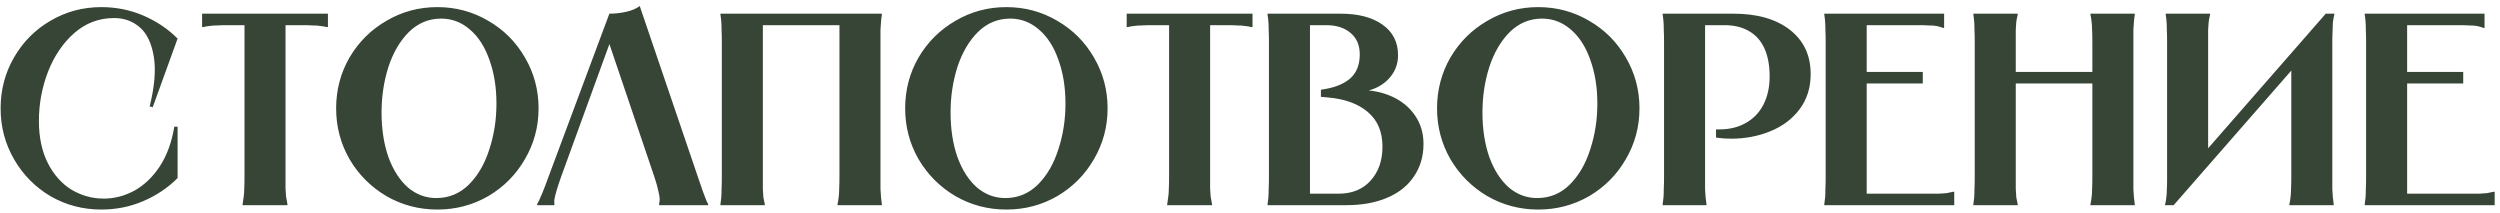 <svg width="329" height="28" viewBox="0 0 329 28" fill="none" xmlns="http://www.w3.org/2000/svg">
<path d="M20.096 14.112L19.7 14.004C20.348 11.364 20.528 9.18 20.24 7.452C19.952 5.7 19.34 4.416 18.404 3.6C17.468 2.784 16.34 2.376 15.02 2.376C13.028 2.376 11.276 3.036 9.764 4.356C8.276 5.676 7.124 7.38 6.308 9.468C5.516 11.532 5.12 13.68 5.12 15.912C5.12 18.072 5.516 19.932 6.308 21.492C7.1 23.028 8.144 24.192 9.44 24.984C10.76 25.752 12.164 26.136 13.652 26.136C15.044 26.136 16.388 25.788 17.684 25.092C18.98 24.372 20.096 23.304 21.032 21.888C21.968 20.448 22.604 18.708 22.94 16.668H23.372V23.436C22.1 24.708 20.6 25.716 18.872 26.46C17.144 27.204 15.296 27.576 13.328 27.576C10.904 27.576 8.672 26.988 6.632 25.812C4.616 24.612 3.02 22.992 1.844 20.952C0.668 18.912 0.08 16.68 0.08 14.256C0.08 11.832 0.668 9.6 1.844 7.56C3.02 5.52 4.616 3.912 6.632 2.736C8.672 1.536 10.904 0.936 13.328 0.936C15.296 0.936 17.144 1.308 18.872 2.052C20.6 2.796 22.1 3.804 23.372 5.076L20.096 14.112ZM43.156 1.8V3.564H43.012C42.724 3.492 42.436 3.444 42.148 3.42C41.884 3.372 41.548 3.348 41.14 3.348C40.756 3.324 40.288 3.312 39.736 3.312H37L37.576 2.736V23.22C37.576 23.868 37.576 24.408 37.576 24.84C37.6 25.248 37.624 25.596 37.648 25.884C37.696 26.148 37.744 26.412 37.792 26.676L37.828 26.856V27H31.924V26.856L31.96 26.676C32.008 26.412 32.044 26.148 32.068 25.884C32.116 25.596 32.14 25.248 32.14 24.84C32.164 24.408 32.176 23.868 32.176 23.22V2.736L32.752 3.312H30.016C29.464 3.312 28.984 3.324 28.576 3.348C28.192 3.348 27.856 3.372 27.568 3.42C27.304 3.444 27.028 3.492 26.74 3.564H26.596V1.8H43.156ZM57.556 27.576C55.132 27.576 52.9 26.988 50.86 25.812C48.82 24.612 47.2 22.992 46 20.952C44.824 18.912 44.236 16.68 44.236 14.256C44.236 11.832 44.824 9.6 46 7.56C47.2 5.52 48.82 3.912 50.86 2.736C52.9 1.536 55.132 0.936 57.556 0.936C59.98 0.936 62.212 1.536 64.252 2.736C66.292 3.912 67.9 5.52 69.076 7.56C70.276 9.6 70.876 11.832 70.876 14.256C70.876 16.68 70.276 18.912 69.076 20.952C67.9 22.992 66.292 24.612 64.252 25.812C62.212 26.988 59.98 27.576 57.556 27.576ZM57.412 26.064C59.068 26.064 60.496 25.476 61.696 24.3C62.896 23.1 63.796 21.552 64.396 19.656C65.02 17.76 65.332 15.756 65.332 13.644C65.332 11.484 65.02 9.552 64.396 7.848C63.796 6.144 62.944 4.824 61.84 3.888C60.736 2.928 59.476 2.448 58.06 2.448C56.428 2.448 55.012 3.036 53.812 4.212C52.636 5.388 51.736 6.924 51.112 8.82C50.512 10.716 50.212 12.708 50.212 14.796C50.212 16.98 50.512 18.936 51.112 20.664C51.736 22.368 52.588 23.7 53.668 24.66C54.772 25.596 56.02 26.064 57.412 26.064ZM86.745 27V26.856V26.748C86.793 26.604 86.817 26.424 86.817 26.208C86.817 25.968 86.757 25.608 86.637 25.128C86.541 24.648 86.361 24.012 86.097 23.22L79.869 4.824H80.553L73.857 23.22C73.569 24.036 73.353 24.696 73.209 25.2C73.065 25.704 72.981 26.064 72.957 26.28C72.933 26.496 72.933 26.664 72.957 26.784V26.856V27H70.689V26.856C70.737 26.76 70.821 26.604 70.941 26.388C71.037 26.172 71.193 25.812 71.409 25.308C71.625 24.78 71.889 24.084 72.201 23.22L80.193 1.8C80.937 1.8 81.681 1.716 82.425 1.548C83.169 1.38 83.757 1.128 84.189 0.792L91.821 23.22C92.109 24.084 92.349 24.78 92.541 25.308C92.733 25.836 92.877 26.208 92.973 26.424C93.069 26.616 93.141 26.76 93.189 26.856V27H86.745ZM116.052 1.8V1.944C116.004 2.232 115.968 2.532 115.944 2.844C115.92 3.132 115.896 3.492 115.872 3.924C115.872 4.356 115.872 4.908 115.872 5.58V23.22C115.872 23.892 115.872 24.444 115.872 24.876C115.896 25.308 115.92 25.68 115.944 25.992C115.968 26.28 116.004 26.568 116.052 26.856V27H110.22V26.856C110.292 26.568 110.34 26.28 110.364 25.992C110.412 25.68 110.436 25.308 110.436 24.876C110.46 24.444 110.472 23.892 110.472 23.22V2.736L111.048 3.312H99.816L100.392 2.736V23.22C100.392 23.892 100.392 24.444 100.392 24.876C100.416 25.308 100.44 25.68 100.464 25.992C100.512 26.28 100.572 26.568 100.644 26.856V27H94.812V26.856C94.86 26.568 94.896 26.28 94.92 25.992C94.944 25.68 94.956 25.308 94.956 24.876C94.98 24.444 94.992 23.892 94.992 23.22V5.58C94.992 4.908 94.98 4.356 94.956 3.924C94.956 3.492 94.944 3.132 94.92 2.844C94.896 2.532 94.86 2.232 94.812 1.944V1.8H116.052ZM132.439 27.576C130.015 27.576 127.783 26.988 125.743 25.812C123.703 24.612 122.083 22.992 120.883 20.952C119.707 18.912 119.119 16.68 119.119 14.256C119.119 11.832 119.707 9.6 120.883 7.56C122.083 5.52 123.703 3.912 125.743 2.736C127.783 1.536 130.015 0.936 132.439 0.936C134.863 0.936 137.095 1.536 139.135 2.736C141.175 3.912 142.783 5.52 143.959 7.56C145.159 9.6 145.759 11.832 145.759 14.256C145.759 16.68 145.159 18.912 143.959 20.952C142.783 22.992 141.175 24.612 139.135 25.812C137.095 26.988 134.863 27.576 132.439 27.576ZM132.295 26.064C133.951 26.064 135.379 25.476 136.579 24.3C137.779 23.1 138.679 21.552 139.279 19.656C139.903 17.76 140.215 15.756 140.215 13.644C140.215 11.484 139.903 9.552 139.279 7.848C138.679 6.144 137.827 4.824 136.723 3.888C135.619 2.928 134.359 2.448 132.943 2.448C131.311 2.448 129.895 3.036 128.695 4.212C127.519 5.388 126.619 6.924 125.995 8.82C125.395 10.716 125.095 12.708 125.095 14.796C125.095 16.98 125.395 18.936 125.995 20.664C126.619 22.368 127.471 23.7 128.551 24.66C129.655 25.596 130.903 26.064 132.295 26.064ZM164.832 1.8V3.564H164.688C164.4 3.492 164.112 3.444 163.824 3.42C163.56 3.372 163.224 3.348 162.816 3.348C162.432 3.324 161.964 3.312 161.412 3.312H158.676L159.252 2.736V23.22C159.252 23.868 159.252 24.408 159.252 24.84C159.276 25.248 159.3 25.596 159.324 25.884C159.372 26.148 159.42 26.412 159.468 26.676L159.504 26.856V27H153.6V26.856L153.636 26.676C153.684 26.412 153.72 26.148 153.744 25.884C153.792 25.596 153.816 25.248 153.816 24.84C153.84 24.408 153.852 23.868 153.852 23.22V2.736L154.428 3.312H151.692C151.14 3.312 150.66 3.324 150.252 3.348C149.868 3.348 149.532 3.372 149.244 3.42C148.98 3.444 148.704 3.492 148.416 3.564H148.272V1.8H164.832ZM172.392 26.064L171.816 25.488H176.172C177.924 25.488 179.316 24.924 180.348 23.796C181.404 22.644 181.932 21.144 181.932 19.296C181.932 17.352 181.296 15.84 180.024 14.76C178.752 13.656 176.964 13.008 174.66 12.816L173.832 12.744V11.808L174.264 11.736C175.752 11.496 176.904 11.016 177.72 10.296C178.536 9.552 178.944 8.508 178.944 7.164C178.944 5.964 178.548 5.028 177.756 4.356C176.964 3.66 175.884 3.312 174.516 3.312H171.816L172.392 2.736V26.064ZM176.424 1.8C178.752 1.8 180.588 2.28 181.932 3.24C183.3 4.2 183.984 5.544 183.984 7.272C183.984 8.544 183.516 9.636 182.58 10.548C181.668 11.436 180.444 11.964 178.908 12.132L178.944 11.844C180.504 11.844 181.92 12.132 183.192 12.708C184.464 13.284 185.472 14.112 186.216 15.192C186.96 16.272 187.332 17.52 187.332 18.936C187.332 20.568 186.912 21.996 186.072 23.22C185.256 24.444 184.08 25.38 182.544 26.028C181.032 26.676 179.244 27 177.18 27H166.812V26.856C166.86 26.568 166.896 26.28 166.92 25.992C166.944 25.68 166.956 25.308 166.956 24.876C166.98 24.444 166.992 23.892 166.992 23.22V5.58C166.992 4.908 166.98 4.356 166.956 3.924C166.956 3.492 166.944 3.132 166.92 2.844C166.896 2.532 166.86 2.232 166.812 1.944V1.8H176.424ZM202.435 27.576C200.011 27.576 197.779 26.988 195.739 25.812C193.699 24.612 192.079 22.992 190.879 20.952C189.703 18.912 189.115 16.68 189.115 14.256C189.115 11.832 189.703 9.6 190.879 7.56C192.079 5.52 193.699 3.912 195.739 2.736C197.779 1.536 200.011 0.936 202.435 0.936C204.859 0.936 207.091 1.536 209.131 2.736C211.171 3.912 212.779 5.52 213.955 7.56C215.155 9.6 215.755 11.832 215.755 14.256C215.755 16.68 215.155 18.912 213.955 20.952C212.779 22.992 211.171 24.612 209.131 25.812C207.091 26.988 204.859 27.576 202.435 27.576ZM202.291 26.064C203.947 26.064 205.375 25.476 206.575 24.3C207.775 23.1 208.675 21.552 209.275 19.656C209.899 17.76 210.211 15.756 210.211 13.644C210.211 11.484 209.899 9.552 209.275 7.848C208.675 6.144 207.823 4.824 206.719 3.888C205.615 2.928 204.355 2.448 202.939 2.448C201.307 2.448 199.891 3.036 198.691 4.212C197.515 5.388 196.615 6.924 195.991 8.82C195.391 10.716 195.091 12.708 195.091 14.796C195.091 16.98 195.391 18.936 195.991 20.664C196.615 22.368 197.467 23.7 198.547 24.66C199.651 25.596 200.899 26.064 202.291 26.064ZM228.132 1.8C231.252 1.8 233.724 2.508 235.548 3.924C237.372 5.34 238.284 7.284 238.284 9.756C238.284 11.556 237.792 13.104 236.808 14.4C235.848 15.672 234.564 16.632 232.956 17.28C231.372 17.928 229.656 18.252 227.808 18.252C227.472 18.252 227.136 18.24 226.8 18.216C226.488 18.192 226.164 18.156 225.828 18.108V17.028C225.924 17.028 225.996 17.028 226.044 17.028C226.116 17.028 226.2 17.028 226.296 17.028C227.592 17.028 228.732 16.752 229.716 16.2C230.724 15.648 231.504 14.844 232.056 13.788C232.608 12.732 232.884 11.484 232.884 10.044C232.884 8.604 232.656 7.38 232.2 6.372C231.744 5.364 231.072 4.608 230.184 4.104C229.296 3.576 228.216 3.312 226.944 3.312H223.812L224.388 2.736V23.22C224.388 23.892 224.388 24.444 224.388 24.876C224.412 25.308 224.436 25.68 224.46 25.992C224.484 26.28 224.52 26.568 224.568 26.856V27H218.808V26.856C218.856 26.568 218.892 26.28 218.916 25.992C218.94 25.68 218.952 25.308 218.952 24.876C218.976 24.444 218.988 23.892 218.988 23.22V5.58C218.988 4.908 218.976 4.356 218.952 3.924C218.952 3.492 218.94 3.132 218.916 2.844C218.892 2.532 218.856 2.232 218.808 1.944V1.8H228.132ZM255.846 1.8V3.672H255.702C255.39 3.552 255.102 3.468 254.838 3.42C254.574 3.372 254.238 3.348 253.83 3.348C253.422 3.324 252.954 3.312 252.426 3.312H245.082L245.658 2.736V10.044L245.082 9.468H253.038V10.98H245.082L245.658 10.404V26.064L245.082 25.488H253.758C254.31 25.488 254.778 25.488 255.162 25.488C255.57 25.464 255.906 25.44 256.17 25.416C256.458 25.368 256.746 25.308 257.034 25.236H257.178V27H240.078V26.856C240.126 26.568 240.162 26.28 240.186 25.992C240.21 25.68 240.222 25.308 240.222 24.876C240.246 24.444 240.258 23.892 240.258 23.22V5.58C240.258 4.908 240.246 4.356 240.222 3.924C240.222 3.492 240.21 3.132 240.186 2.844C240.162 2.532 240.126 2.232 240.078 1.944V1.8H255.846ZM280.935 1.8V1.944C280.887 2.232 280.851 2.532 280.827 2.844C280.803 3.132 280.779 3.492 280.755 3.924C280.755 4.356 280.755 4.908 280.755 5.58V23.22C280.755 23.892 280.755 24.444 280.755 24.876C280.779 25.308 280.803 25.68 280.827 25.992C280.851 26.28 280.887 26.568 280.935 26.856V27H275.103V26.856C275.175 26.568 275.223 26.28 275.247 25.992C275.295 25.68 275.319 25.308 275.319 24.876C275.343 24.444 275.355 23.892 275.355 23.22V5.58C275.355 4.908 275.343 4.356 275.319 3.924C275.319 3.492 275.295 3.132 275.247 2.844C275.223 2.532 275.175 2.232 275.103 1.944V1.8H280.935ZM276.615 9.468V10.98H264.015V9.468H276.615ZM265.527 1.8V1.944C265.455 2.232 265.395 2.532 265.347 2.844C265.323 3.132 265.299 3.492 265.275 3.924C265.275 4.356 265.275 4.908 265.275 5.58V23.22C265.275 23.892 265.275 24.444 265.275 24.876C265.299 25.308 265.323 25.68 265.347 25.992C265.395 26.28 265.455 26.568 265.527 26.856V27H259.695V26.856C259.743 26.568 259.779 26.28 259.803 25.992C259.827 25.68 259.839 25.308 259.839 24.876C259.863 24.444 259.875 23.892 259.875 23.22V5.58C259.875 4.908 259.863 4.356 259.839 3.924C259.839 3.492 259.827 3.132 259.803 2.844C259.779 2.532 259.743 2.232 259.695 1.944V1.8H265.527ZM290.842 1.8V1.944C290.77 2.232 290.71 2.532 290.662 2.844C290.638 3.132 290.614 3.492 290.59 3.924C290.59 4.356 290.59 4.908 290.59 5.58V21.528H288.826L306.07 1.8H307.222C307.126 2.184 307.054 2.568 307.006 2.952C306.982 3.336 306.958 4.044 306.934 5.076C306.934 6.084 306.934 7.392 306.934 9V23.22C306.934 23.892 306.934 24.444 306.934 24.876C306.958 25.308 306.982 25.68 307.006 25.992C307.03 26.28 307.066 26.568 307.114 26.856V27H301.282V26.856C301.354 26.568 301.402 26.28 301.426 25.992C301.474 25.68 301.498 25.308 301.498 24.876C301.522 24.444 301.534 23.892 301.534 23.22V7.272H303.298L286.054 27H284.902C284.998 26.664 285.058 26.34 285.082 26.028C285.13 25.716 285.154 25.368 285.154 24.984C285.178 24.576 285.19 24.108 285.19 23.58V5.58C285.19 4.908 285.178 4.356 285.154 3.924C285.154 3.492 285.142 3.132 285.118 2.844C285.094 2.532 285.058 2.232 285.01 1.944V1.8H290.842ZM326.967 1.8V3.672H326.823C326.511 3.552 326.223 3.468 325.959 3.42C325.695 3.372 325.359 3.348 324.951 3.348C324.543 3.324 324.075 3.312 323.547 3.312H316.203L316.779 2.736V10.044L316.203 9.468H324.159V10.98H316.203L316.779 10.404V26.064L316.203 25.488H324.879C325.431 25.488 325.899 25.488 326.283 25.488C326.691 25.464 327.027 25.44 327.291 25.416C327.579 25.368 327.867 25.308 328.155 25.236H328.299V27H311.199V26.856C311.247 26.568 311.283 26.28 311.307 25.992C311.331 25.68 311.343 25.308 311.343 24.876C311.367 24.444 311.379 23.892 311.379 23.22V5.58C311.379 4.908 311.367 4.356 311.343 3.924C311.343 3.492 311.331 3.132 311.307 2.844C311.283 2.532 311.247 2.232 311.199 1.944V1.8H326.967Z" fill="#374536"/>
</svg>
